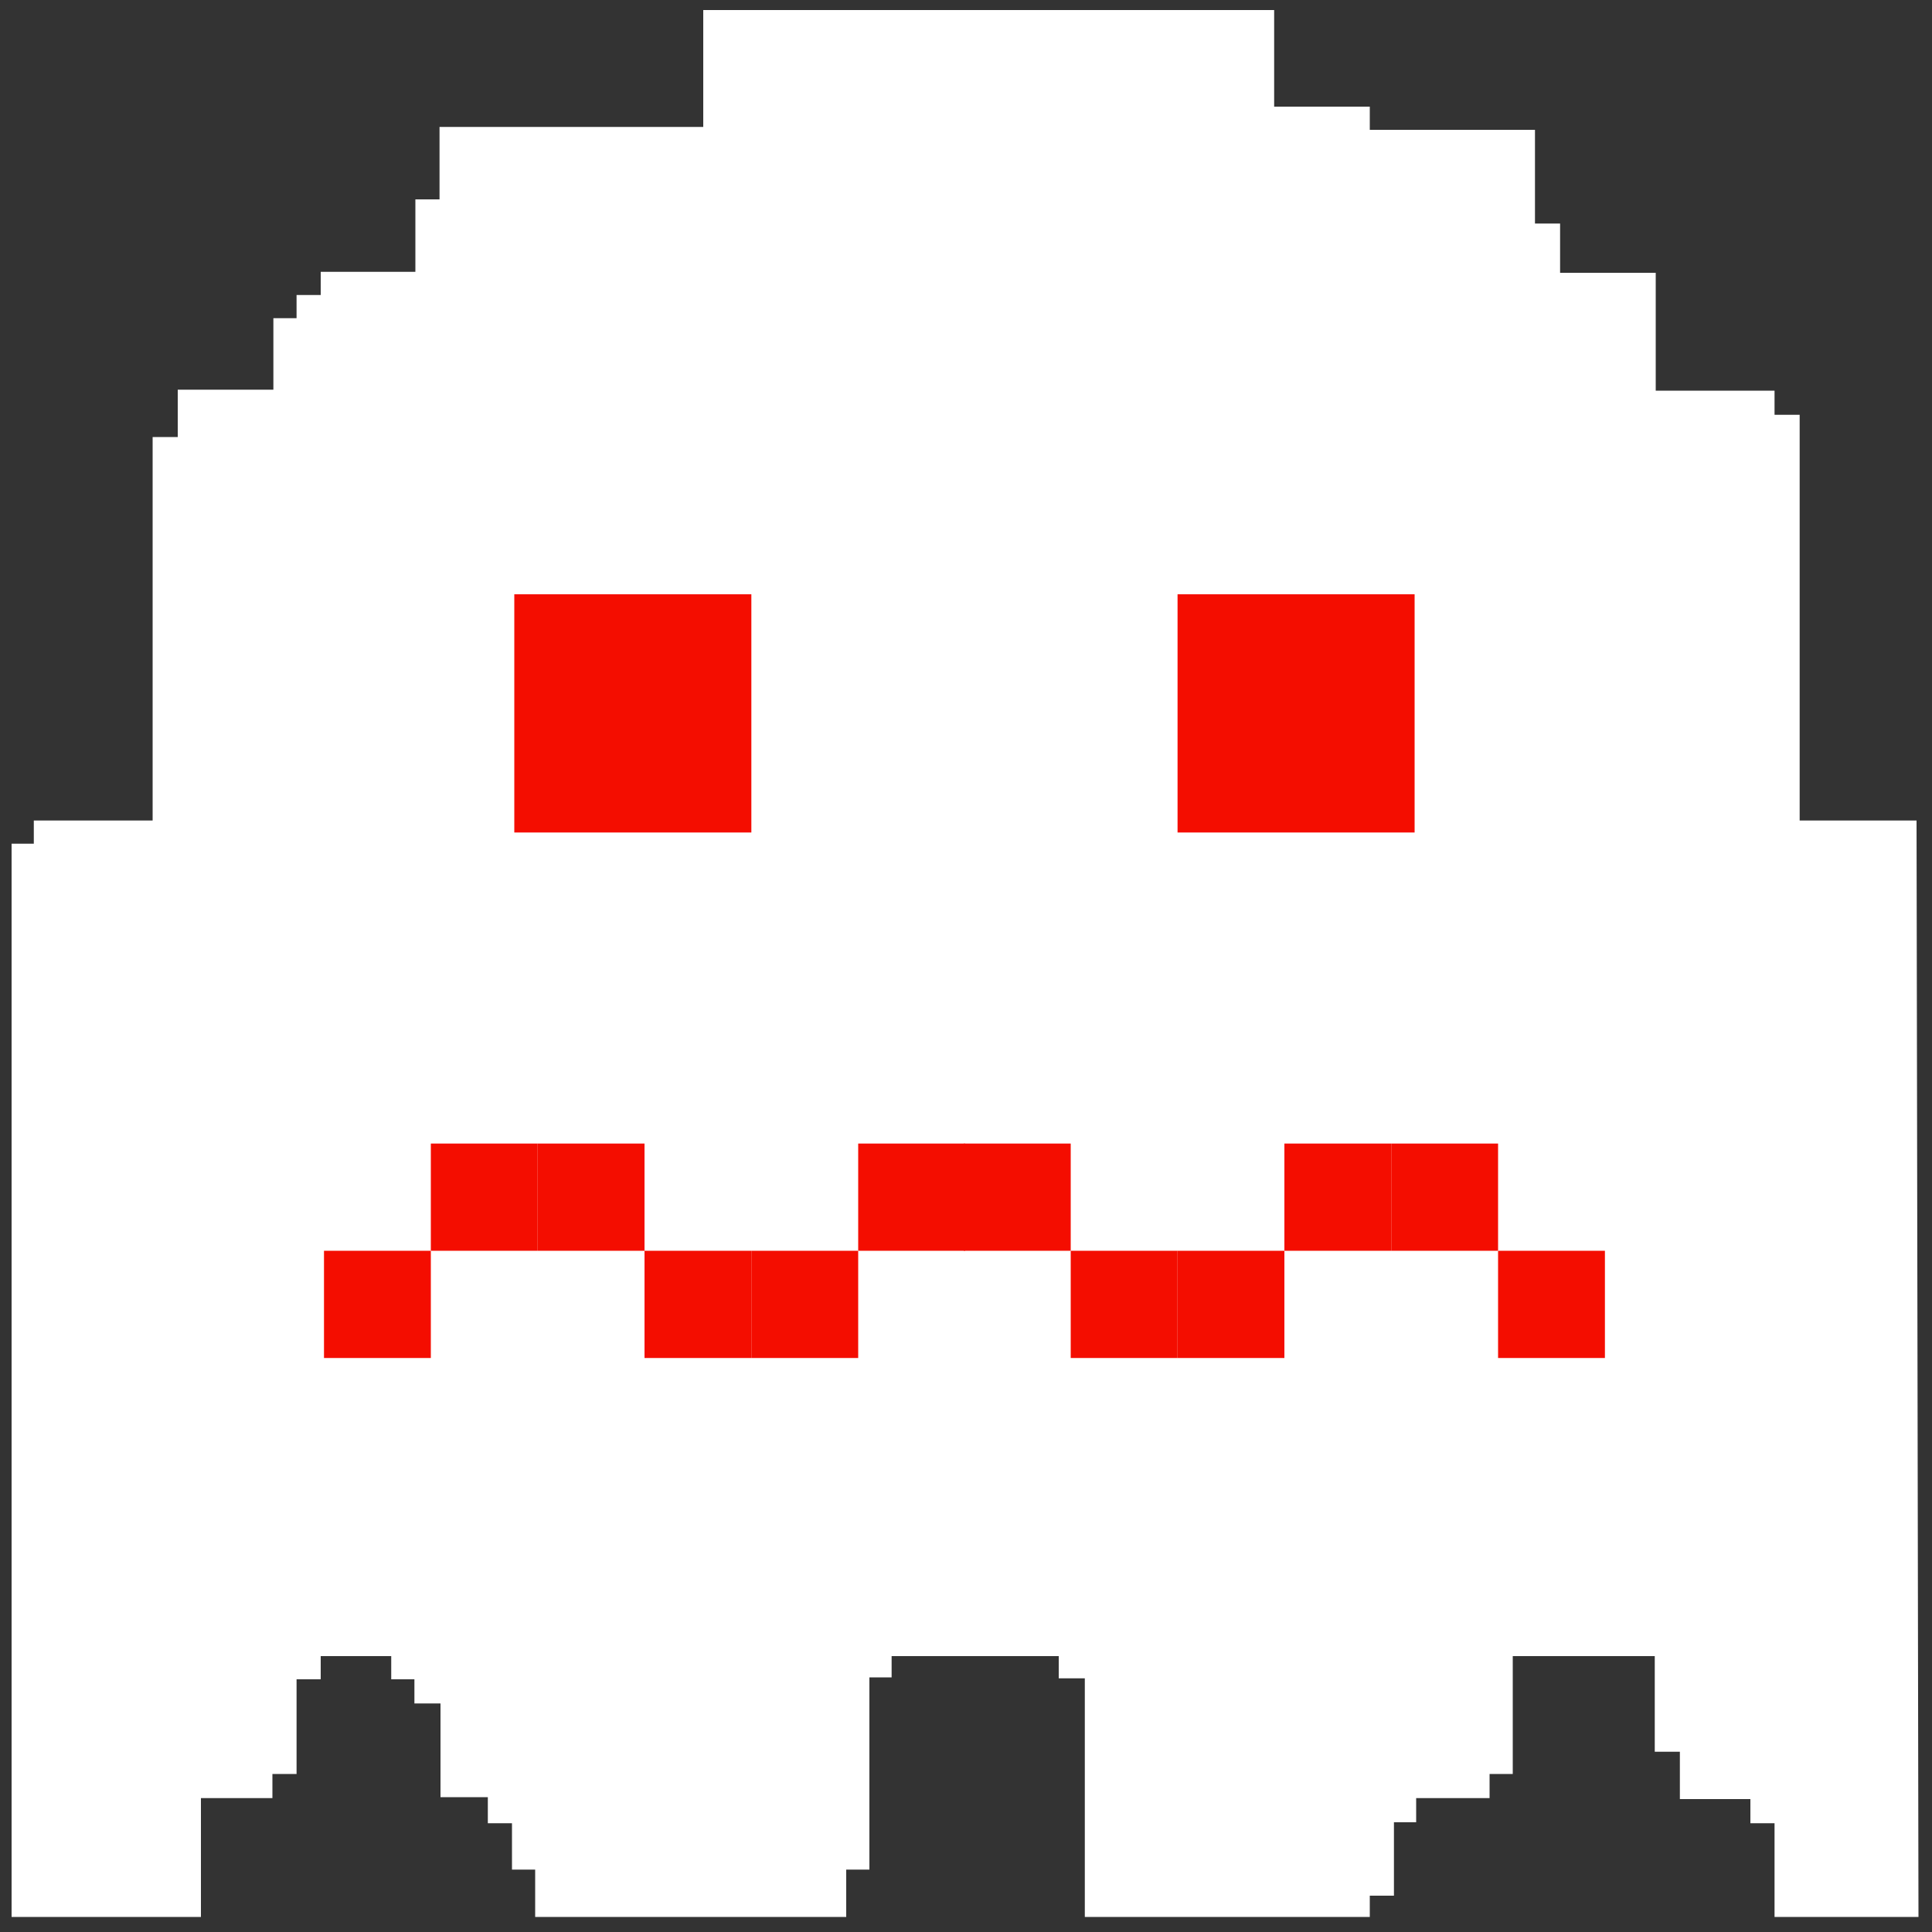 <?xml version="1.0" encoding="utf-8"?>
<!-- Generator: Adobe Illustrator 22.0.1, SVG Export Plug-In . SVG Version: 6.00 Build 0)  -->
<svg version="1.1" id="Hunted" xmlns="http://www.w3.org/2000/svg" xmlns:xlink="http://www.w3.org/1999/xlink" x="0px" y="0px"
	 viewBox="0 0 1000 1000" style="enable-background:new 0 0 1000 1000;" xml:space="preserve">
<rect x="0" y="0" width="1000" height="1000" fill="#333333" stroke="none"/>
<style type="text/css">
	.st0{fill:#FFFFFF;}
	.st1{fill:#F40D00;}
</style>
<polyline id="Body_4_" class="st0" points="363.5,5.2 659.5,5.2 659.5,55.2 709,55.2 709,67.2 794.5,67.2 794.5,115.7 807.5,115.7 
	807.5,141.2 857,141.2 857,202.2 918.5,202.2 918.5,214.7 931.5,214.7 931.5,424.7 992,424.7 993,992.2 918.5,992.2 918.5,943.7 
	906,943.7 906,931.2 869.5,931.2 869.5,906.7 856.5,906.7 856.5,857.2 783,857.2 783,918.2 771,918.2 771,930.7 733,930.7 
	733,943.2 721.5,943.2 721.5,981.2 709,981.2 709,992.2 561.5,992.2 561.5,868.7 548,868.7 548,857.2 461.5,857.2 461.5,868.2 
	450,868.2 450,967.7 438,967.7 438,992.2 277,992.2 277,967.7 265,967.7 265,943.7 252.5,943.7 252.5,930.2 228,930.2 228,881.7 
	214.5,881.7 214.5,869.2 202.5,869.2 202.5,857.2 166,857.2 166,869.2 153.5,869.2 153.5,918.2 141,918.2 141,930.7 104,930.7 
	104,992.2 6,992.2 6,436.7 17.5,436.7 17.5,424.7 79,424.7 79,226.2 92,226.2 92,201.7 141.5,201.7 141.5,164.7 153.5,164.7 
	153.5,152.7 166,152.7 166,140.7 215,140.7 215,103.2 227.5,103.2 227.5,65.7 364,65.7 364,5.2 "/>
<g id="Mouth">
	<g id="Up_1_">
		<rect x="223" y="591.9" class="st1" width="55.3" height="55.5"/>
		<rect x="167.7" y="647.4" class="st1" width="55.3" height="55.5"/>
	</g>
	<g id="Down">
		<rect x="333.6" y="647.4" class="st1" width="55.3" height="55.5"/>
		<rect x="278.3" y="591.9" class="st1" width="55.3" height="55.5"/>
	</g>
	<g id="Up_2_">
		<rect x="444.2" y="591.9" class="st1" width="55.3" height="55.5"/>
		<rect x="388.9" y="647.4" class="st1" width="55.3" height="55.5"/>
	</g>
	<g id="Down_1_">
		<rect x="554.2" y="647.4" class="st1" width="55.3" height="55.5"/>
		<rect x="498.9" y="591.9" class="st1" width="55.3" height="55.5"/>
	</g>
	<g id="Up_3_">
		<rect x="664.8" y="591.9" class="st1" width="55.3" height="55.5"/>
		<rect x="609.5" y="647.4" class="st1" width="55.3" height="55.5"/>
	</g>
	<g id="Down_2_">
		<rect x="775.4" y="647.4" class="st1" width="55.3" height="55.5"/>
		<rect x="720.1" y="591.9" class="st1" width="55.3" height="55.5"/>
	</g>
</g>
<g id="LeftEye_4_">
	<rect id="rect43" x="266.2" y="307.6" class="st1" width="122.7" height="123.3"/>
</g>
<g id="RightEye_4_">
	<rect id="rect48" x="609.5" y="307.6" class="st1" width="122.7" height="123.3"/>
</g>
</svg>
